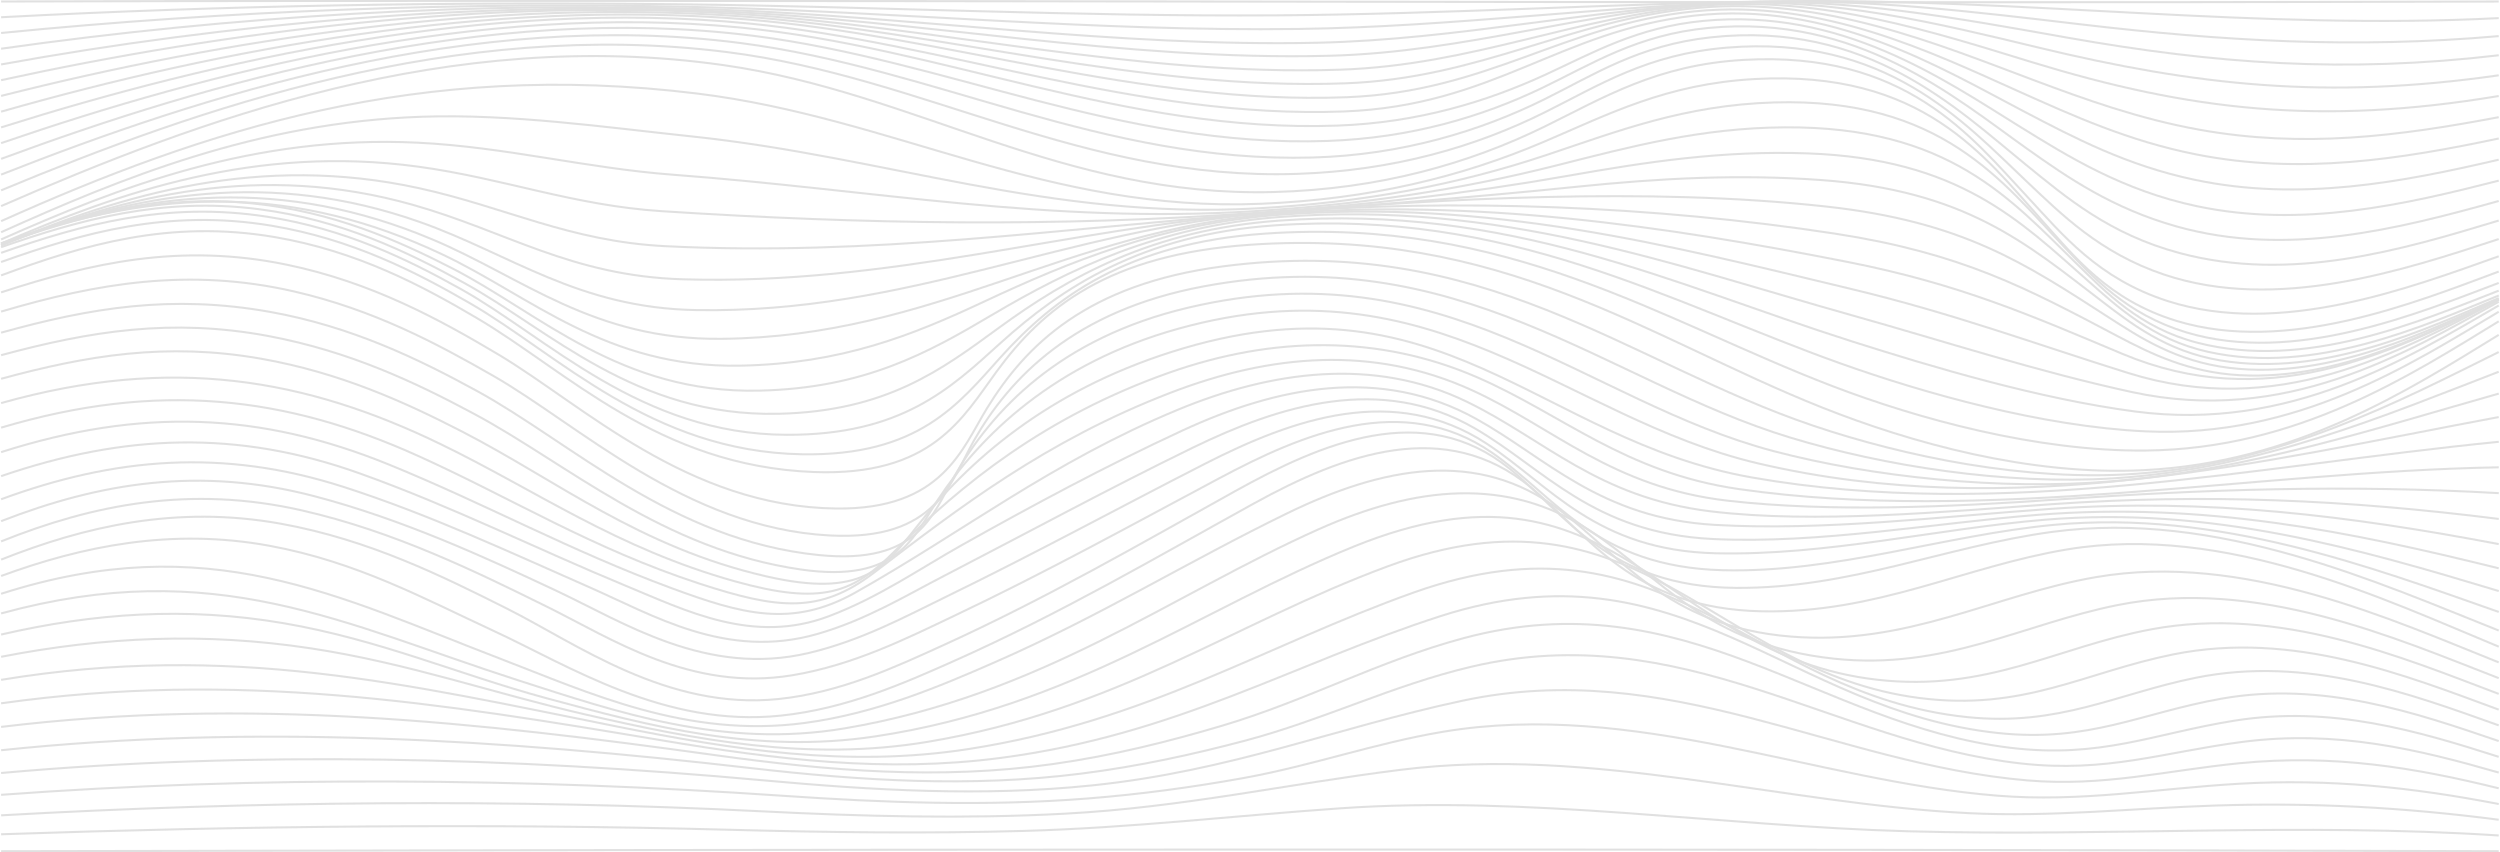 <svg width="1200" height="409" viewBox="0 0 1200 409" fill="none" xmlns="http://www.w3.org/2000/svg">
<g opacity="0.2" clip-path="url(#clip0_0_147)">
<g style="mix-blend-mode:color-dodge">
<path d="M0.528 408.584C400.117 407.719 799.803 407.336 1199.39 408.584" stroke="#666666" stroke-miterlimit="10"/>
<path d="M0.528 400.451C116.21 396.503 233.667 395.157 349.509 398.273C396.824 399.546 444.267 400.174 491.599 398.836C543.214 397.376 592.351 391.551 643.279 387.995C733.849 381.665 825.682 396.536 915.869 399.015C1010.87 401.634 1104.15 394.831 1199.39 401.03" stroke="#666666" stroke-miterlimit="10"/>
<path d="M0.528 391.364C120.686 384.585 245.224 383.345 365.67 389.431C413.96 391.87 462.65 393.158 511.02 390.573C568.102 387.53 617.639 376.322 672.563 369.478C764.301 358.049 854.871 385.801 944.929 390.312C984.46 392.294 1023.59 387.962 1063.03 386.665C1109.65 385.123 1154.14 387.579 1199.39 393.477" stroke="#666666" stroke-miterlimit="10"/>
<path d="M0.528 381.51C124.378 372.349 251.714 373.475 375.66 381.966C424.43 385.303 473.232 387.138 522.114 383.272C547.546 381.257 572.354 377.872 596.619 373.507C629.612 367.577 660.031 356.679 692.752 351.23C784.585 335.935 871.735 374.959 958.82 381.934C998.783 385.132 1035.24 378.5 1074.61 376.207C1118.46 373.654 1158.39 378.026 1199.41 385.931" stroke="#666666" stroke-miterlimit="10"/>
<path d="M0.528 371.036C121.773 360.195 245.639 363.588 366.453 374.56C418.883 379.324 471.394 382.464 524.144 376.999C591.12 370.057 640.514 349.509 701.832 336.375C801.274 315.076 880.463 366.745 973.223 374.6C1009.84 377.7 1040.04 369.788 1075.09 366.337C1120.09 361.908 1158.97 368.425 1199.39 378.385" stroke="#666666" stroke-miterlimit="10"/>
<path d="M0.528 360.113C121.869 347.404 240.892 354.925 360.443 368.687C413.033 374.739 465.767 378.051 518.821 371.354C546.363 367.879 572.386 362.21 597.514 355.553C635.127 345.593 668.407 328.952 706.148 320.053C807.588 296.127 879.967 356.459 970.202 366.476C1011.27 371.036 1038.58 361.019 1076.45 356.1C1121.47 350.259 1160.71 359.681 1199.39 370.832" stroke="#666666" stroke-miterlimit="10"/>
<path d="M0.528 348.913C119.471 334.499 228.568 346.531 343.819 362.544C397.336 369.975 450.821 374.47 505.314 366.761C534.15 362.683 560.989 355.961 586.757 348.301C627.134 336.302 661.965 317.173 702.615 306.291C809.378 277.716 872.694 347.779 964.958 358.939C1008.33 364.184 1033.73 352.16 1072.34 345.952C1119.08 338.439 1160.63 350.92 1199.38 363.278" stroke="#666666" stroke-miterlimit="10"/>
<path d="M0.528 337.591C114.116 321.619 210.585 337.395 318.227 355.455C371.616 364.412 424.862 371.117 480.505 363.776C565.161 352.608 620.341 318.625 691.489 295.727C807.028 258.554 858.515 341.335 959.316 351.874C1002.95 356.442 1027.64 342.24 1066.21 335.38C1115.06 326.693 1160.15 342.338 1199.39 355.708" stroke="#666666" stroke-miterlimit="10"/>
<path d="M0.528 326.326C110.743 308.159 195.367 328.577 296.583 348.815C351.236 359.738 406.511 368.597 464.744 359.567C551.078 346.18 607.345 309.717 678.718 284.356C800.059 241.245 839.893 333.365 944.114 344.198C988.472 348.807 1015.85 333.047 1053.83 325.355C1107.48 314.489 1156.73 332.982 1199.39 348.179" stroke="#666666" stroke-miterlimit="10"/>
<path d="M0.528 315.264C49.905 305.663 98.099 303.452 149.171 311.202C196.326 318.356 236.816 332.802 281.318 343.023C333.876 355.096 387.873 365.685 445.386 356.067C536.74 340.788 591.728 299.3 666.281 271.777C786.999 227.206 822.118 322.214 921.224 335.029C971.4 341.514 1000.48 322.712 1043.14 314.114C1100.8 302.49 1154.67 324.188 1199.39 340.625" stroke="#666666" stroke-miterlimit="10"/>
<path d="M0.528 304.586C44.965 294.316 89.243 291.118 136.175 299.145C182.403 307.05 219.952 323.691 262.535 335.209C312.073 348.611 363.048 362.063 420.05 353.481C515.624 339.108 575.615 292.513 649.785 262.364C776.257 210.948 797.245 314.342 900.859 326.244C954.025 332.354 987.129 310.549 1032.78 302.049C1094.2 290.621 1153.1 315.59 1199.38 333.063" stroke="#666666" stroke-miterlimit="10"/>
<path d="M0.528 294.447C103.23 266.304 164.916 299.594 248.565 326.497C296.072 341.775 347.223 359.452 405.44 349.615C499.719 333.683 561.74 285.784 633.209 253.929C679.341 233.373 723.507 228.601 763.022 254.606C797.293 277.153 819.304 309.627 880.287 316.161C933.388 321.847 970.889 299.529 1016.45 290.433C1083.49 277.039 1149.86 306.324 1199.39 325.518" stroke="#666666" stroke-miterlimit="10"/>
<path d="M0.528 285.017C100.001 253.114 161.991 286.24 240.444 316.308C282.293 332.346 329.672 354.558 386.21 347.029C420.626 342.444 451.141 329.417 477.42 317.915C527.932 295.817 569.861 269.746 617.815 246.4C663.788 224.016 709.105 215.206 748.523 244.736C777.904 266.744 800.442 300.744 859.506 305.549C915.661 310.117 956.758 285.531 1006.01 277.031C1077.04 264.762 1148.66 297.734 1199.39 317.948" stroke="#666666" stroke-miterlimit="10"/>
<path d="M0.528 276.468C39.307 262.233 82.098 253.301 129.35 261.972C171.422 269.697 204.127 287.643 236.464 302.596C272.91 319.449 318.946 349.37 374.893 343.488C406.383 340.177 434.085 327.875 457.615 317.401C509.55 294.275 555.075 267.487 601.766 241.718C645.469 217.588 693.903 200.23 734.665 233.813C762.111 256.417 783.418 292.171 845.663 293.427C900.907 294.544 942.42 272.03 992.213 263.726C1068.59 250.993 1146.07 288.418 1199.41 310.402" stroke="#666666" stroke-miterlimit="10"/>
<path d="M0.528 268.62C40.33 252.795 84.672 242.289 134.944 251.409C177.368 259.101 212.503 276.639 243.865 292.407C276.474 308.812 320.241 341.033 373.63 335.535C403.506 332.46 429.785 320.134 451.812 310.133C502.181 287.252 547.162 261.165 592.671 235.853C634.344 212.678 683.289 191.55 724.626 224.979C751.672 246.849 772.213 281.754 833.291 282.186C888.055 282.57 933.724 262.282 984.86 255.332C1064.45 244.507 1142.23 279.992 1199.39 302.661" stroke="#666666" stroke-miterlimit="10"/>
<path d="M0.528 259.876C44.438 242.248 91.29 232.769 144.967 245.005C189.357 255.128 228.232 274.282 262.583 291.241C293.402 306.462 331.59 332.15 380.184 324.147C409.836 319.261 435.62 306.209 457.743 295.719C502.085 274.698 543.294 251.931 585.126 229.629C624.992 208.362 673.363 187.675 716.218 217.327C746.701 238.422 766.107 272.161 826.961 273.703C881.166 275.073 933.58 256.825 985.835 251.931C1064.86 244.524 1138.36 272.324 1199.41 293.745" stroke="#666666" stroke-miterlimit="10"/>
<path d="M0.528 250.161C47.747 231.774 95.861 223.69 151.025 238.21C193.289 249.328 232.292 267.234 267.059 283.573C299.461 298.803 339.247 325.045 388.209 313.429C413.768 307.368 434.804 295.825 454.881 286.061C497.113 265.504 537.06 243.708 578.301 222.646C620.964 200.858 669.302 183.964 713.565 212.93C744.032 232.875 765.979 264.273 823.748 265.578C876.898 266.785 929.696 253.791 981.567 249.467C1061.63 242.794 1132.72 263.628 1199.41 283.703" stroke="#666666" stroke-miterlimit="10"/>
<path d="M0.528 239.654C54.988 219.603 106.939 215.068 164.932 233.724C206.604 247.126 245.128 265.284 282.421 281.656C313.559 295.328 348.582 316.79 392.157 304.358C415.495 297.702 434.916 285.833 453.507 276.231C493.085 255.781 531.625 234.833 572.354 214.97C614.554 194.389 662.86 179.535 707.778 205.54C741.314 224.955 764.54 255.92 822.166 258.726C872.95 261.198 928.289 251.066 978.242 247.118C1058.07 240.812 1128.31 255.21 1199.38 272.789" stroke="#666666" stroke-miterlimit="10"/>
<path d="M0.528 228.552C59.528 208.297 113.78 206.127 172.908 227.32C217.522 243.308 257.612 263.514 300.036 281.036C329.208 293.076 361.482 309.587 397.943 295.752C422.048 286.607 441.726 272.83 461.739 261.605C495.579 242.639 530.266 223.927 567.495 206.682C613.116 185.546 662.589 175.562 708.529 201.037C742.161 219.685 767.929 248.79 823.189 251.947C875.491 254.933 932.046 247.925 983.853 244.295C1060.04 238.961 1127.84 247.648 1199.39 261.165" stroke="#666666" stroke-miterlimit="10"/>
<path d="M0.528 217.026C67.792 195.564 124.97 197.848 186.719 223.005C233.571 242.093 273.501 264.305 322.335 282.317C355.839 294.667 379.992 301.641 410.571 284.429C462.538 255.177 504.626 221.838 565.513 196.616C610.206 178.107 659.376 171.206 703.91 192.749C741.538 210.948 766.858 238.887 821.175 245.446C871.319 251.49 934.252 245.527 984.668 242.02C1059.08 236.84 1126.23 239.882 1199.41 249.084" stroke="#666666" stroke-miterlimit="10"/>
<path d="M0.528 205.271C75.848 182.846 137.182 190.131 200.69 218.836C246.183 239.401 284.019 263.212 335.65 280.106C373.55 292.513 393.5 294.708 419.427 274.951C460.508 243.651 501.861 211.658 561.708 188.573C610.094 169.901 659.12 165.708 706.403 187.235C745.774 205.165 773.795 234.009 829.471 240.355C878.848 245.984 936.473 243.308 986.25 239.85C1058.52 234.825 1126.41 232.557 1199.41 236.709" stroke="#666666" stroke-miterlimit="10"/>
<path d="M0.528 193.475C82.626 170.349 146.853 181.745 211.927 213.387C257.98 235.779 295.944 263.131 352.642 279.005C394.73 290.792 409.5 284.666 429.577 264.46C461.515 232.329 501.909 199.854 561.069 178.923C611.149 161.197 661.806 160.65 708.849 181.019C749.882 198.794 779.774 226.888 834.746 234.768C952.65 251.67 1080.96 226.406 1199.41 224.31" stroke="#666666" stroke-miterlimit="10"/>
<path d="M0.528 181.818C41.369 170.716 79.764 164.125 125.465 172.209C163.269 178.898 194.232 192.937 221.966 207.237C267.715 230.844 306.83 262.609 367.78 276.639C413.497 287.162 424.318 272.985 439.744 253.203C464.888 220.933 502.852 187.871 562.172 168.979C691.457 127.792 738.117 211.128 840.98 229.196C961.106 250.299 1081.94 223.674 1199.41 212.066" stroke="#666666" stroke-miterlimit="10"/>
<path d="M0.528 170.488C43.127 158.986 82.386 152.575 128.918 161.311C167.953 168.636 199.507 183.605 227.784 198.769C272.254 222.613 318.243 263.889 384.58 273.384C431.016 280.033 438.337 257.861 450.102 240.013C470.69 208.77 506.177 174.322 565.545 157.795C688.788 123.485 750.857 200.629 843.905 222.434C965.982 251.042 1084.19 221.708 1199.39 200.189" stroke="#666666" stroke-miterlimit="10"/>
<path d="M0.528 159.68C43.543 147.737 82.29 141.252 129.637 149.711C168.896 156.727 200.978 172.38 228.887 187.635C274.172 212.392 322.719 259.419 393.132 266.434C440.991 271.206 447.704 246.808 458.158 228.487C476.109 197.056 508.431 162.265 570.468 147.647C693.887 118.567 760.448 192.627 851.482 216.577C898.877 229.041 960.243 235.428 1013.04 231.089C1079.97 225.591 1141.18 205.352 1199.41 188.932" stroke="#666666" stroke-miterlimit="10"/>
<path d="M0.528 149.565C46.34 136.048 90.618 128.258 141.338 139.939C179.398 148.708 209.594 164.827 236.88 180.473C277.769 203.917 329.304 253.309 398.087 257.013C449.862 259.803 456.4 230.95 467.493 211.47C484.645 181.362 515.528 149.083 577.693 137.467C700.185 114.57 771.014 183.23 859.394 210.059C904.056 223.617 962.433 232.9 1014.67 229.58C1084.65 225.126 1145.22 199.283 1199.38 178.441" stroke="#666666" stroke-miterlimit="10"/>
<path d="M0.528 140.339C43.783 126.275 86.366 116.487 137.47 127.018C178.423 135.461 211.032 153.382 239.166 170.129C279.384 194.071 329.96 243.227 401.412 244.092C452.356 244.703 461.787 215.435 473.808 195.89C492.398 165.692 521.794 136.399 586.996 127.858C711.854 111.494 781.181 174.273 870.52 204.39C914.255 219.138 972.583 231.301 1025.86 227.377C1095.54 222.238 1151.52 192.684 1199.39 168.979" stroke="#666666" stroke-miterlimit="10"/>
<path d="M0.528 132.189C40.234 117.498 81.475 105.189 131.971 113.819C171.326 120.541 202.32 137.002 228.807 152.615C272.19 178.18 315.829 223.657 390.51 226.561C447.289 228.764 462.043 200.605 478.379 178.327C500.662 147.933 531.721 122.197 599.96 117.49C720.934 109.145 790.644 162.225 874.692 195.637C916.828 212.384 973.878 228.421 1029.01 225.68C1102.14 222.042 1155.96 187.341 1199.39 160.74" stroke="#666666" stroke-miterlimit="10"/>
<path d="M0.528 125.761C40.042 111.69 80.787 100.107 130.277 108.329C168.816 114.733 199.491 130.468 225.658 145.608C267.81 169.982 312.424 216.773 384.964 218.053C441.054 219.04 460.252 193.687 480.361 171.402C506.145 142.843 541.04 116.699 607.217 112.139C723.955 104.096 796.878 153.684 879.727 185.4C920.377 200.956 977.714 216.781 1029.92 216.259C1102.91 215.525 1156.97 180.097 1199.39 154.239" stroke="#666666" stroke-miterlimit="10"/>
<path d="M0.528 121.365C39.419 107.783 79.573 96.517 128.087 104.006C165.571 109.789 195.799 124.521 221.55 138.944C263.031 162.184 307.453 208.485 377.642 208.705C432.678 208.876 456.112 186.525 480.137 164.753C509.486 138.16 548.009 112.644 611.837 108.174C724.354 100.302 800.362 144.776 883.26 174.379C923.51 188.752 980.224 204.789 1030.03 207.057C1102.65 210.361 1157.59 174.583 1199.38 149.654" stroke="#666666" stroke-miterlimit="10"/>
<path d="M0.528 118.64C37.836 105.629 77.718 94.38 124.314 100.417C164.037 105.556 195.591 120.883 222.637 135.722C263.75 158.277 304.975 200.173 373.662 198.615C425.629 197.44 452.116 177.308 479.258 157.494C512.587 133.152 552.821 110.328 613.851 105.907C724.674 97.872 802.312 136.317 888.535 163.742C928.369 176.418 978.913 191.452 1024.81 197.513C1099.2 207.335 1155.85 171.761 1199.39 146.636" stroke="#666666" stroke-miterlimit="10"/>
<path d="M0.528 117.237C36.813 104.422 75.848 92.928 121.677 97.684C159.833 101.648 190.843 115.287 217.426 128.983C259.115 150.454 297.926 189.013 364.471 187.504C414.951 186.362 445.306 169.411 476.189 151.147C513.194 129.269 555.906 108.484 614.586 104.128C720.726 96.248 802.057 126.985 889.286 151.441C932.573 163.579 978.098 178.417 1023.54 188.238C1096.71 204.055 1154.22 169.827 1199.38 144.858" stroke="#666666" stroke-miterlimit="10"/>
<path d="M0.528 116.805C76.871 89.184 142.905 89.323 212.231 122.074C254.799 142.182 290.973 176.696 355.184 175.521C404.018 174.624 437.969 160.887 472.385 144.76C512.938 125.761 557.616 107.383 613.963 103.109C715.099 95.433 800.73 117.661 888.743 138.748C937.193 150.356 976.388 164.917 1021.51 179.037C1092.77 201.331 1150.94 169.501 1199.41 144.009" stroke="#666666" stroke-miterlimit="10"/>
<path d="M0.528 116.992C71.58 90.432 136.974 85.276 207.34 114.839C251.026 133.193 284.675 163.261 346.28 162.641C448.855 161.613 512.027 110.344 612.284 102.611C708.322 95.204 798.54 108.337 886.872 125.737C940.869 136.374 974.869 151.441 1018.67 169.819C1087.37 198.647 1145.76 170.447 1199.39 143.716" stroke="#666666" stroke-miterlimit="10"/>
<path d="M0.528 117.449C65.506 92.178 130.389 81.475 201.361 106.51C245.24 121.985 277.417 147.843 334.116 148.838C436.067 150.641 511.931 109.887 609.775 102.097C699.05 94.992 794.464 98.932 880.59 112.114C941.908 121.503 973.223 138.576 1016.45 161.368C1032.59 169.884 1050.75 178.751 1075 180.089C1123.24 182.74 1168.37 158.342 1199.39 143.691" stroke="#666666" stroke-miterlimit="10"/>
<path d="M0.528 117.824C60.982 93.369 125.561 77.829 198.116 98.304C243.002 110.972 274.22 132.475 327.754 134.065C427.355 137.027 511.26 109.789 607.073 102.195C693.024 95.383 790.42 89.706 876.258 99.103C942.292 106.331 971.992 126.487 1012.02 152.248C1027.35 162.119 1044.71 173.474 1070.04 176.573C1118.99 182.561 1167.28 157.95 1199.38 143.601" stroke="#666666" stroke-miterlimit="10"/>
<path d="M0.528 117.759C59.528 92.961 125.098 73.767 201.058 90.31C242.474 99.332 273.293 115.867 319.378 118.167C418.42 123.118 508.479 109.683 605.187 102.44C656.147 98.622 706.355 94.837 756.884 89.641C796.158 85.603 834.33 83.507 874.26 86.427C943.251 91.468 972.391 116.625 1008.17 144.034C1022.49 155.005 1039.7 168.628 1065.73 172.992C1115.6 181.362 1165.34 157.542 1199.39 143.079" stroke="#666666" stroke-miterlimit="10"/>
<path d="M0.528 116.911C57.354 92.259 122.956 69.419 200.626 79.983C241.803 85.587 275.036 98.622 317.827 101.379C415.447 107.66 505.889 109.088 603.429 102.154C655.076 98.483 703.494 93.075 752.759 84.363C790.691 77.658 827.089 72.16 867.754 73.628C940.166 76.238 969.578 105.955 1002.27 134.816C1016.19 147.109 1033.01 162.926 1059.99 168.906C1110.82 180.171 1163.2 156.498 1199.42 141.84" stroke="#666666" stroke-miterlimit="10"/>
<path d="M0.528 114.928C56.554 90.049 121.901 64.638 200.498 68.489C242.698 70.553 281.318 80.733 323.214 83.882C418.979 91.085 503.22 107.522 601.591 101.395C653.637 98.149 700.409 91.215 747.309 79.354C782.635 70.422 816.299 61.384 856.773 61.123C935.45 60.633 965.166 95.702 996.848 126.634C1010.53 139.996 1026.98 157.379 1054.86 164.541C1106.58 177.838 1161.12 154.418 1199.39 139.515" stroke="#666666" stroke-miterlimit="10"/>
<path d="M0.528 111.462C57.705 85.774 123.227 58.708 202.592 56.033C245.384 54.589 290.429 61.082 332.07 65.487C425.725 75.39 503.699 105.515 603.157 100.033C654.293 97.219 699.45 88.727 742.321 74.403C776.913 62.844 808.61 50.453 851.562 49.172C931.95 46.782 961.394 87.512 990.726 118.42C1004.66 133.095 1020.67 150.845 1049.41 159.533C1101.02 175.13 1160.53 150.486 1199.39 135.803" stroke="#666666" stroke-miterlimit="10"/>
<path d="M0.528 106.143C98.371 62.289 201.489 28.477 334.691 44.906C429.513 56.604 502.548 102.097 605.427 97.806C657.554 95.628 701.464 84.95 741.122 68.04C772.181 54.801 799.851 40.281 842.227 37.94C923.046 33.478 952.666 75.194 980.368 106.062C995.49 122.906 1011.86 143.977 1044.67 154.01C1097.58 170.186 1159.03 145.331 1199.38 130.354" stroke="#666666" stroke-miterlimit="10"/>
<path d="M0.528 98.916C94.678 57.868 215.796 12.464 347.511 31.291C439.967 44.506 509.821 94.829 611.437 92.17C662.253 90.84 705.428 78.416 741.298 60.813C769.751 46.856 795.183 31.112 837.032 28.746C914.558 24.35 946.112 65.528 973.43 94.804C989.783 112.318 1006.92 133.756 1040.55 144.531C1094.4 161.784 1156.6 138.226 1199.38 123.021" stroke="#666666" stroke-miterlimit="10"/>
<path d="M0.528 91.362C95.014 52.06 219.057 8.663 348.694 24.962C443.98 36.936 519.46 86.876 622.627 83.458C669.382 81.908 708.561 70.316 741.394 53.969C767.593 40.925 790.564 26.063 828.815 22.873C905.111 16.511 942.804 58.725 972.407 86.721C989.415 102.79 1007.86 121.414 1038.73 131.782C1092.71 149.915 1153.45 129.84 1199.39 114.749" stroke="#666666" stroke-miterlimit="10"/>
<path d="M0.528 83.808C96.804 45.893 226.889 3.964 355.567 20.671C449.127 32.817 529.211 78.4 630.172 75.602C673.219 74.411 710.911 62.705 741.011 47.81C765.132 35.876 786.599 21.658 821.255 17.913C896.351 9.805 939.543 52.346 972.248 78.906C991.909 94.87 1012.47 112.44 1046.23 121.471C1099.65 135.754 1152.78 119.986 1199.39 105.866" stroke="#666666" stroke-miterlimit="10"/>
<path d="M0.528 76.255C99.889 39.522 233.139 0.946 361.69 17.196C454.354 28.91 537.843 71.115 637.253 67.649C677.295 66.254 711.518 55.984 740.131 42.255C764.189 30.712 785.8 16.641 820.168 13.402C891.572 6.664 938.088 46.611 972.935 71.36C992.932 85.562 1014.13 100.049 1044.61 108.655C1097.65 123.616 1151.1 109.92 1199.39 96.477" stroke="#666666" stroke-miterlimit="10"/>
<path d="M0.528 68.701C100.577 34.318 229.671 1.126 355.12 13.19C452.212 22.53 539.953 63.937 641.92 60.291C680.588 58.904 713.517 48.838 741.682 35.9C764.716 25.312 785.64 13.109 817.562 10.034C883.644 3.663 932.845 38.07 969.163 60.552C992.932 75.276 1018.91 91.435 1054.47 98.965C1104.76 109.61 1154.27 98.239 1199.41 86.704" stroke="#666666" stroke-miterlimit="10"/>
<path d="M0.528 61.147C103.07 28.795 234.834 -0.889 359.116 11.241C453.858 20.491 545.915 57.232 645.005 53.504C716.969 50.796 748.38 14.797 813.246 7.505C878.464 0.179 931.566 32.597 971.656 53.577C995.761 66.197 1020.92 79.452 1053.47 86.305C1103.85 96.909 1152.75 87.504 1199.38 76.654" stroke="#666666" stroke-miterlimit="10"/>
<path d="M0.528 53.594C105.772 23.567 235.042 -0.808 358.157 9.299C453.667 17.139 547.418 50.445 646.316 46.668C714.252 44.074 750.57 11.73 813.278 5.457C874.42 -0.653 927.026 25.084 969.019 43.886C994.946 55.502 1021.62 67.689 1054.28 74.142C1104.3 84.029 1152.14 76.442 1199.41 66.466" stroke="#666666" stroke-miterlimit="10"/>
<path d="M0.528 46.04C107.354 19.023 235.185 -0.93 356.079 7.864C451.652 14.814 547.626 43.625 645.709 39.995C710.895 37.581 753.063 9.52 814.621 3.809C875.347 -1.827 930.655 21.429 976.068 38.421C1000.73 47.647 1026.44 56.979 1055.53 62.232C1105.67 71.287 1151.44 65.316 1199.39 56.245" stroke="#666666" stroke-miterlimit="10"/>
<path d="M0.528 38.486C108.489 14.928 234.53 -0.848 353.042 6.624C448.775 12.66 545.644 36.749 643.199 33.453C707.219 31.291 756.164 7.823 817.93 2.708C874.932 -2.007 928.673 15.548 975.317 29.839C1051.13 53.072 1113.7 60.405 1199.39 46.089" stroke="#666666" stroke-miterlimit="10"/>
<path d="M0.528 30.932C109.129 11.249 228.68 0.408 344.33 5.392C442.062 9.609 539.25 29.301 637.988 26.772C704.213 25.076 760.96 5.057 826.146 1.664C879.999 -1.142 930.831 11.347 978.21 22.767C1054.2 41.096 1116.85 48.014 1199.39 36.145" stroke="#666666" stroke-miterlimit="10"/>
<path d="M0.528 23.379C111.079 7.733 229.111 0.449 343.898 4.601C439.696 8.068 535.861 22.628 632.297 20.516C700.025 19.031 763.229 4.332 830.43 1.313C886.984 -1.224 940.086 8.843 992.676 18.126C1063.31 30.598 1125.56 35.24 1199.39 26.528" stroke="#666666" stroke-miterlimit="10"/>
<path d="M0.528 15.833C109.464 5.066 222.318 0.816 333.269 3.344C429.881 5.547 526.382 15.205 623.266 13.9C697.436 12.905 769.799 2.814 843.809 0.848C896.623 -0.555 947.679 5.653 998.783 11.681C1066.85 19.708 1129.94 23.444 1199.39 17.334" stroke="#666666" stroke-miterlimit="10"/>
<path d="M0.528 8.28C108.601 2.569 217.778 0.816 326.411 2.064C421.921 3.165 517.382 8.019 612.972 7.366C694.271 6.811 775.154 1.623 856.421 0.595C971.688 -0.865 1083.77 14.634 1199.39 8.696" stroke="#666666" stroke-miterlimit="10"/>
<path d="M0.528 0.726C400.133 -0.4 799.787 1.958 1199.39 0.726" stroke="#666666" stroke-miterlimit="10"/>
</g>
</g>
<defs>
<clipPath id="clip0_0_147">
<rect width="1200" height="409" fill="white"/>
</clipPath>
</defs>
</svg>
